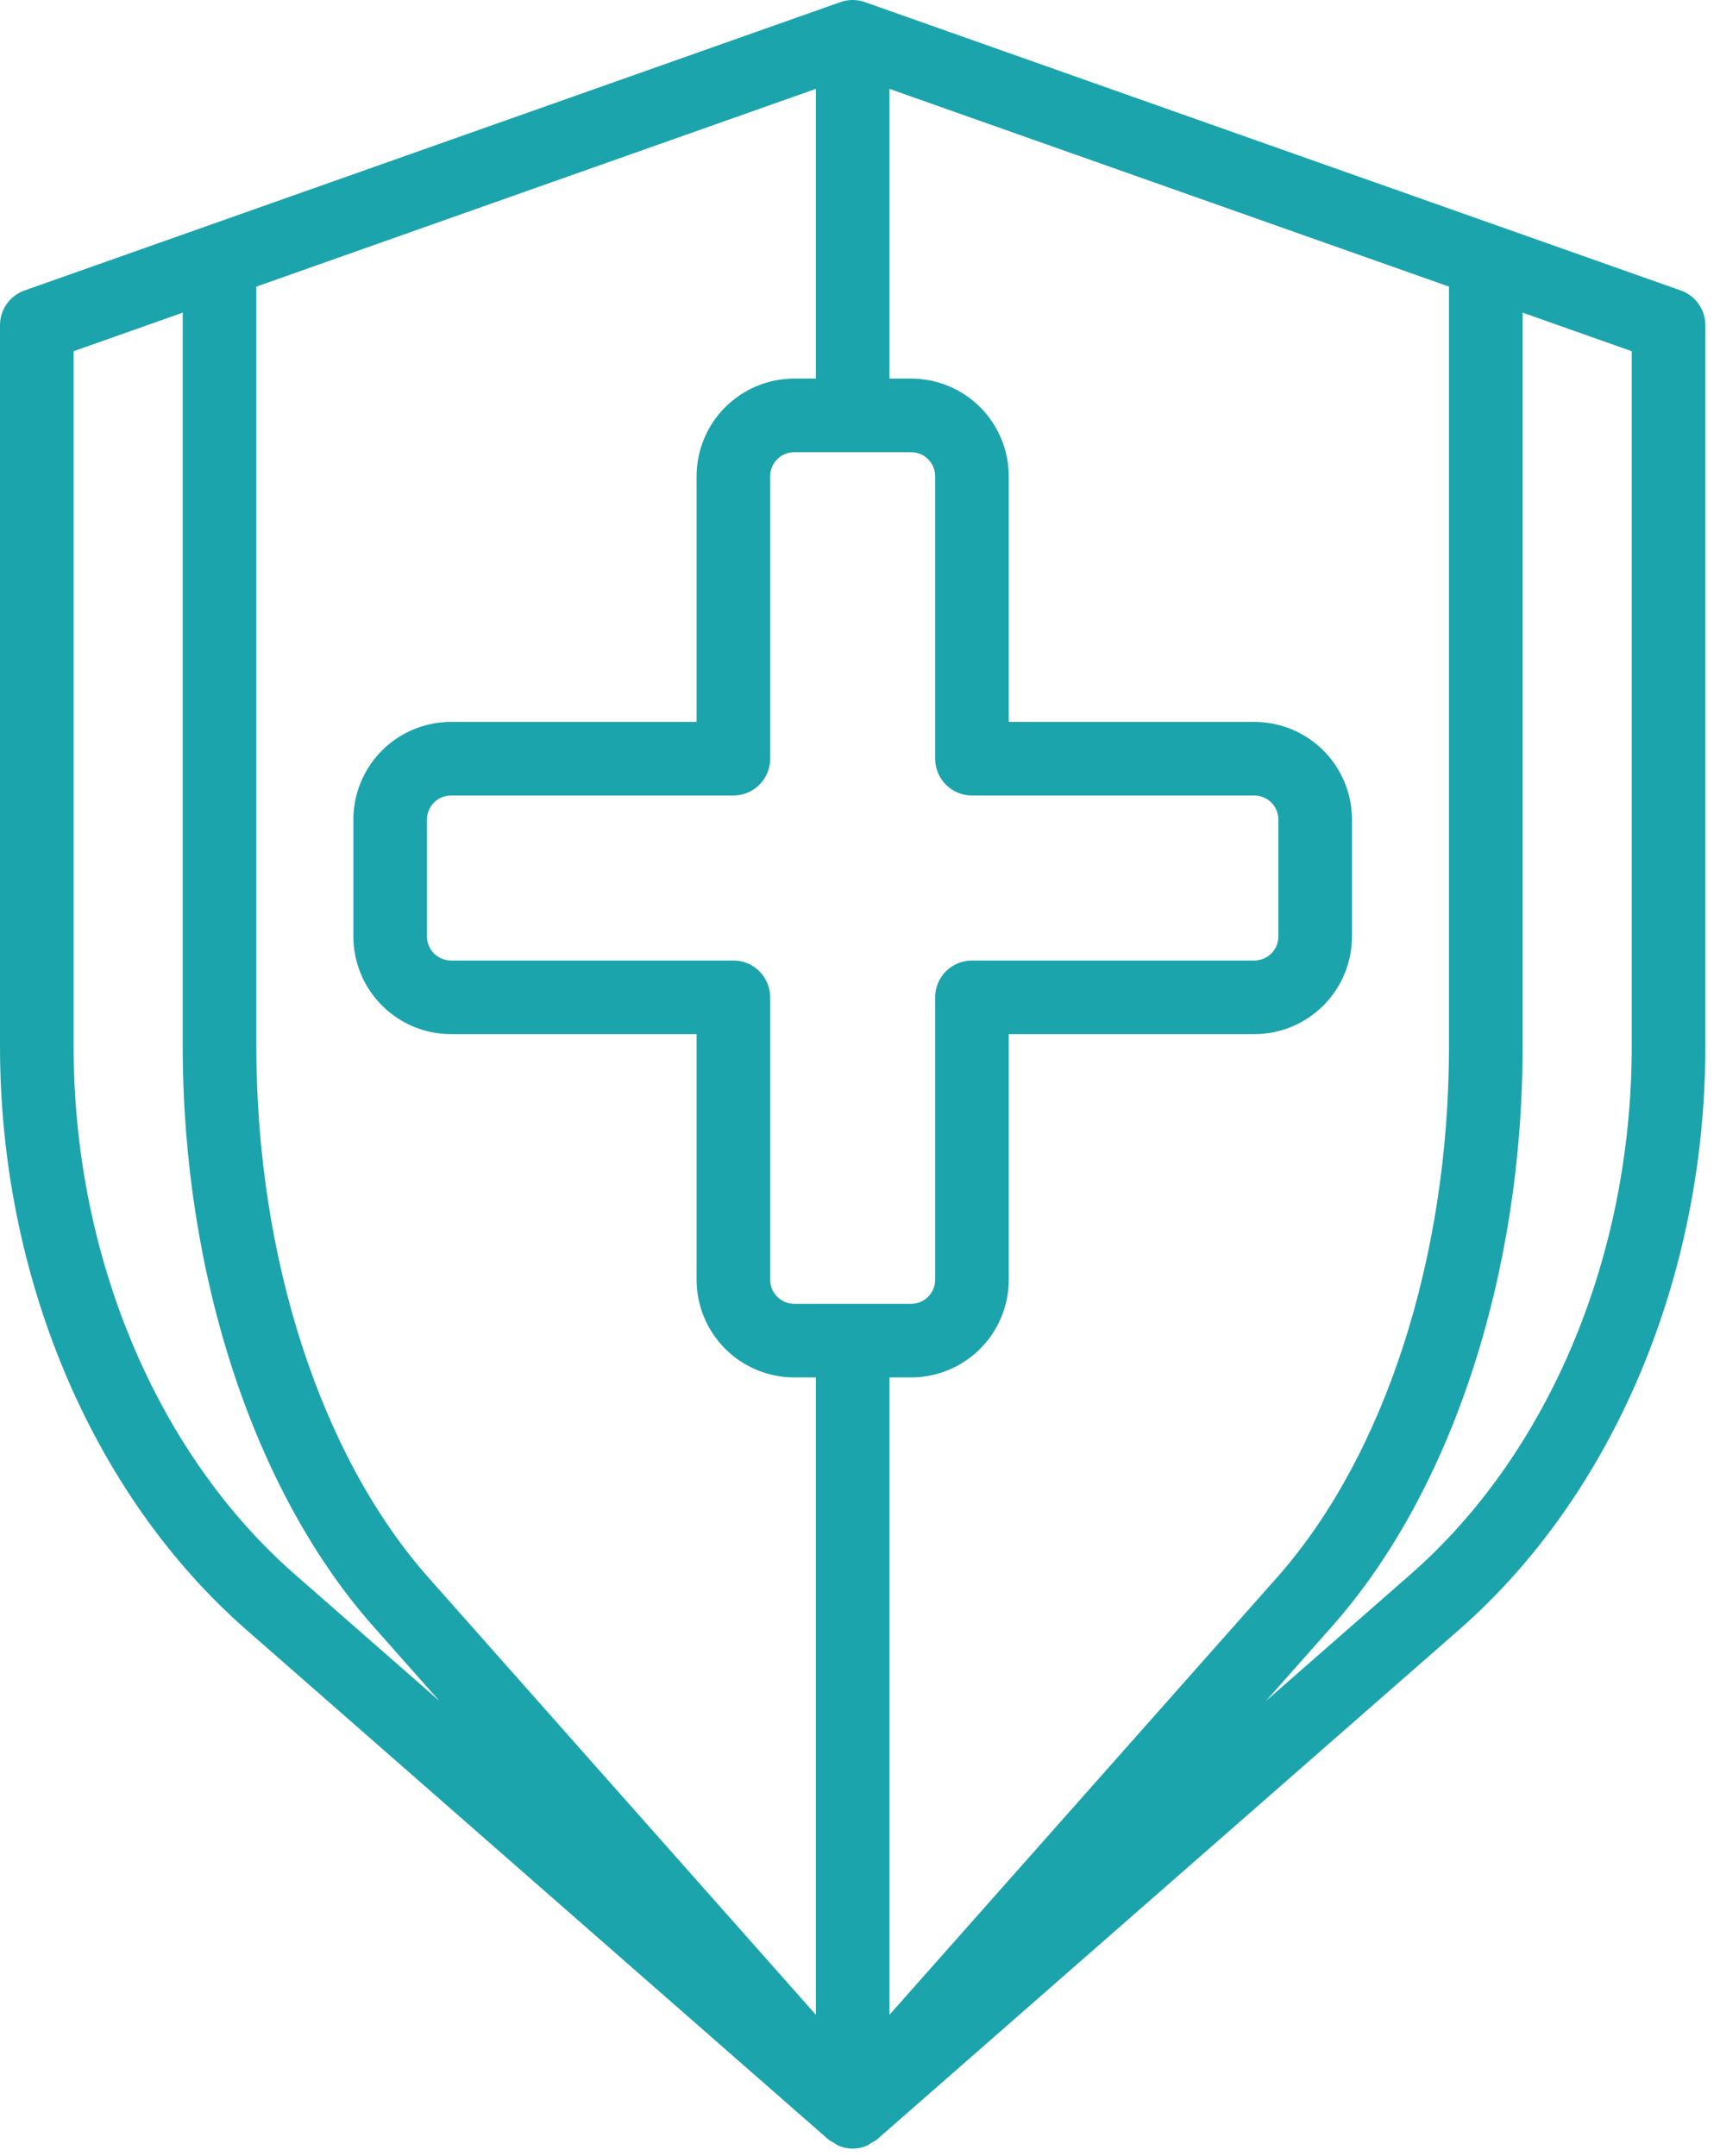 <svg width="83" height="104" viewBox="0 0 83 104" fill="none" xmlns="http://www.w3.org/2000/svg">
<path d="M9.15213e-09 15.688V50.486C9.15213e-09 61.59 4.444 72.109 11.887 78.628L39.976 103.221C40.066 103.288 40.163 103.345 40.265 103.393L40.276 103.4C40.327 103.439 40.381 103.476 40.437 103.509C40.455 103.517 40.475 103.521 40.494 103.529C40.7 103.616 40.922 103.661 41.146 103.661C41.37 103.661 41.592 103.616 41.799 103.529C41.818 103.521 41.837 103.517 41.856 103.509C41.912 103.475 41.967 103.439 42.019 103.399L42.026 103.394C42.129 103.346 42.226 103.288 42.316 103.221L70.407 78.628C77.849 72.111 82.293 61.59 82.293 50.486V15.688C82.293 15.321 82.179 14.963 81.967 14.663C81.754 14.363 81.455 14.136 81.108 14.014L72.292 10.899L72.29 10.898L41.738 0.102C41.355 -0.034 40.937 -0.034 40.554 0.102L10.002 10.898L10.001 10.898L1.184 14.014C0.838 14.136 0.538 14.363 0.326 14.663C0.114 14.963 -3.72682e-05 15.321 9.15213e-09 15.688ZM21.204 82.062L14.227 75.954C7.543 70.102 3.552 60.581 3.552 50.486V16.944L8.818 15.083V50.486C8.818 61.507 12.257 71.969 18.019 78.469L21.204 82.062ZM69.922 50.486C69.922 60.665 66.818 70.246 61.617 76.113L42.922 97.203V66.454H43.97C45.218 66.452 46.415 65.956 47.298 65.073C48.18 64.191 48.677 62.994 48.678 61.745V49.892H60.533C61.781 49.891 62.978 49.394 63.861 48.511C64.743 47.629 65.24 46.432 65.241 45.183V39.536C65.24 38.288 64.743 37.091 63.861 36.208C62.978 35.326 61.781 34.829 60.533 34.828H48.678V22.973C48.677 21.725 48.18 20.528 47.298 19.645C46.415 18.762 45.218 18.266 43.97 18.265H42.922V4.288L69.922 13.828V50.486ZM43.97 21.817C44.276 21.817 44.57 21.939 44.787 22.156C45.004 22.373 45.126 22.666 45.126 22.973V36.604C45.127 37.075 45.314 37.526 45.647 37.859C45.98 38.192 46.431 38.38 46.902 38.38H60.533C60.84 38.38 61.133 38.502 61.35 38.719C61.567 38.936 61.689 39.23 61.689 39.536V45.183C61.689 45.49 61.567 45.784 61.35 46.001C61.133 46.217 60.84 46.339 60.533 46.34H46.902C46.431 46.34 45.98 46.527 45.647 46.86C45.313 47.193 45.127 47.645 45.126 48.116V61.745C45.126 62.052 45.004 62.346 44.787 62.563C44.57 62.779 44.276 62.901 43.97 62.902H38.323C38.016 62.901 37.722 62.779 37.506 62.563C37.289 62.346 37.167 62.052 37.166 61.745V48.116C37.166 47.645 36.979 47.193 36.646 46.86C36.313 46.527 35.861 46.34 35.39 46.34H21.761C21.454 46.339 21.16 46.217 20.944 46.001C20.727 45.784 20.605 45.49 20.604 45.183V39.536C20.605 39.23 20.727 38.936 20.944 38.719C21.16 38.502 21.454 38.38 21.761 38.38H35.39C35.861 38.38 36.313 38.193 36.646 37.859C36.979 37.526 37.166 37.075 37.166 36.604V22.973C37.167 22.666 37.289 22.373 37.506 22.156C37.722 21.939 38.016 21.817 38.323 21.817H43.97ZM39.37 18.265H38.323C37.074 18.266 35.878 18.762 34.995 19.645C34.112 20.528 33.616 21.725 33.614 22.973V34.828H21.761C20.512 34.829 19.316 35.326 18.433 36.208C17.55 37.091 17.054 38.288 17.052 39.536V45.183C17.054 46.432 17.55 47.629 18.433 48.511C19.316 49.394 20.512 49.891 21.761 49.892H33.614V61.745C33.616 62.994 34.112 64.191 34.995 65.073C35.878 65.956 37.074 66.452 38.323 66.454H39.37V97.203L20.677 76.113C15.475 70.244 12.37 60.664 12.37 50.486V13.828L39.37 4.288V18.265ZM64.274 78.469C70.036 71.969 73.475 61.509 73.475 50.486V15.083L78.74 16.944V50.486C78.74 60.582 74.75 70.103 68.067 75.954L61.086 82.066L64.274 78.469Z" fill="#1CA4AC"/>
</svg>
